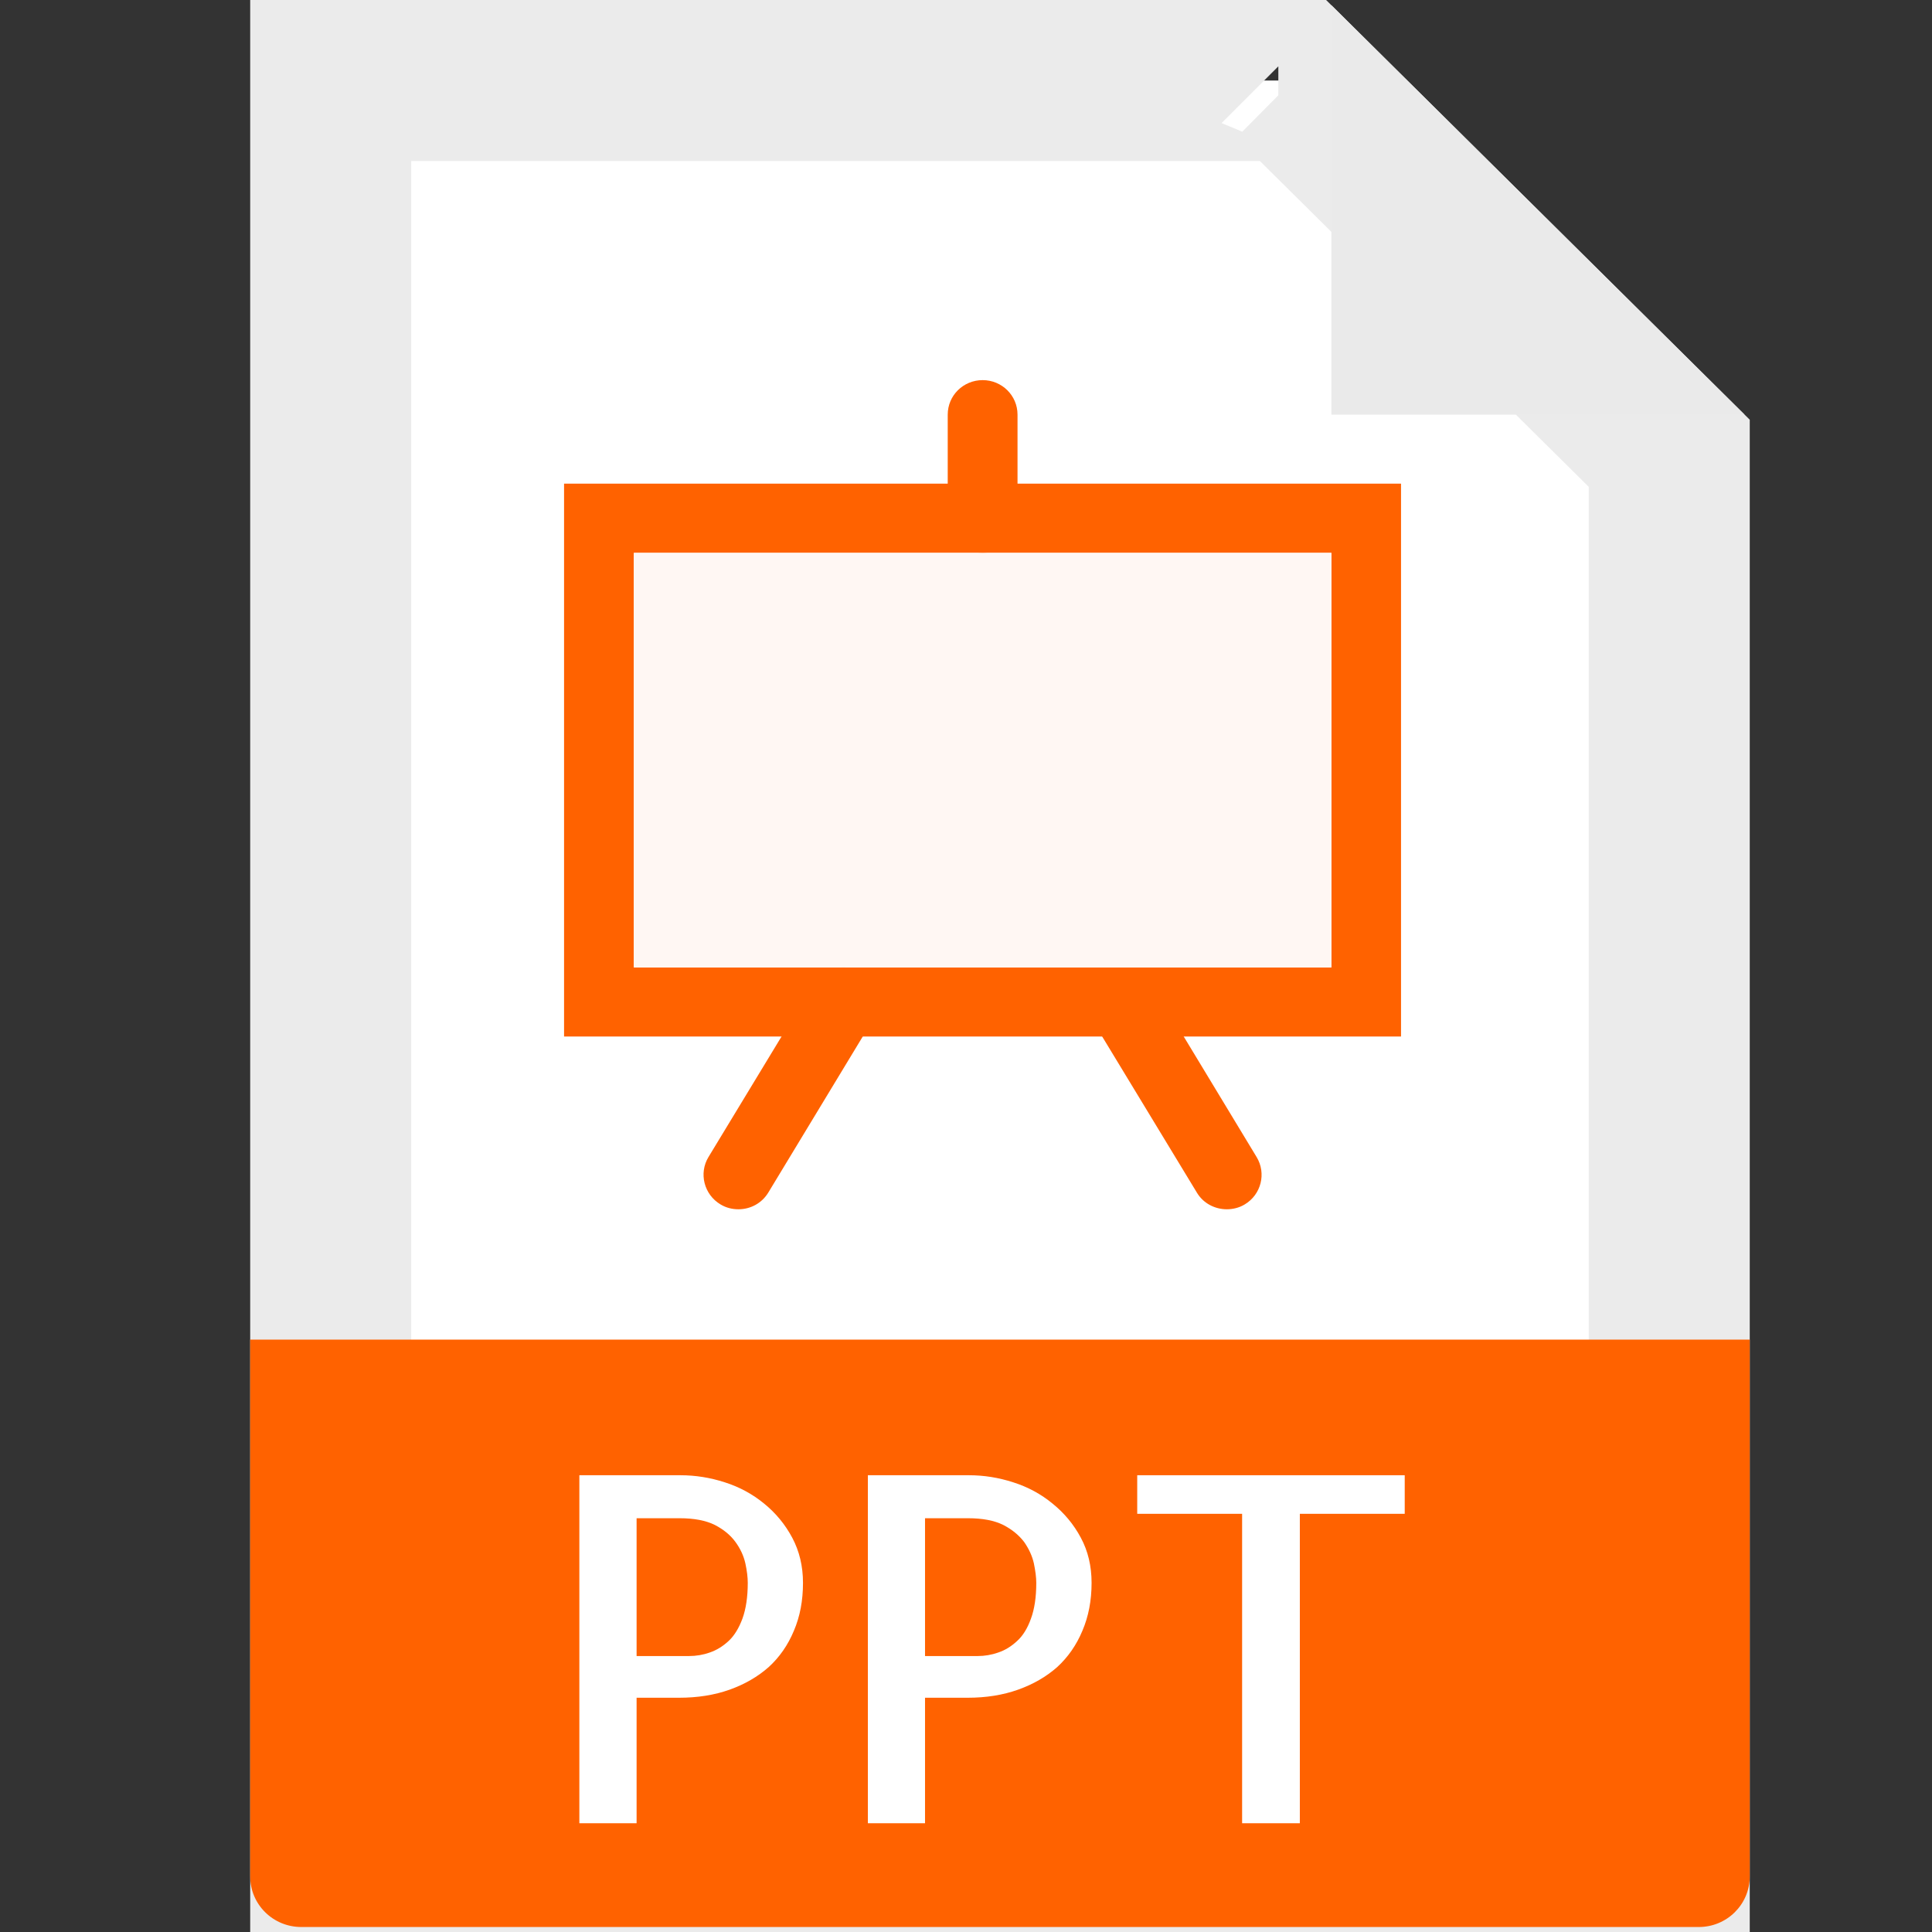<?xml version="1.0" encoding="UTF-8"?>
<svg width="24px" height="24px" viewBox="0 0 24 24" version="1.1" xmlns="http://www.w3.org/2000/svg" xmlns:xlink="http://www.w3.org/1999/xlink">
    <rect x="0" y="0" width="24" height="24" fill="#333333" stroke="none"/>
    <!-- Generator: Sketch 52.1 (67048) - http://www.bohemiancoding.com/sketch -->
    <title>Icons/ic_ppt</title>
    <desc>Created with Sketch.</desc>
    <g id="Icons/ic_ppt" stroke="none" stroke-width="1" fill="none" fill-rule="evenodd">
        <path d="M7.025,18.259 L7.8,18.259 L7.8,22.612 L7.025,22.612 L7.025,18.259 Z M8.71,18.259 L9.89,18.259 L11.052,21.309 L12.226,18.259 L13.395,18.259 L13.395,22.612 L12.657,22.612 L12.657,18.997 L12.645,18.997 L11.323,22.612 L10.782,22.612 L9.46,18.997 L9.447,18.997 L9.447,22.612 L8.71,22.612 L8.71,18.259 Z M18.191,22.293 C17.654,22.58 17.053,22.723 16.389,22.723 C16.053,22.723 15.744,22.669 15.464,22.56 C15.183,22.451 14.941,22.298 14.738,22.099 C14.535,21.9 14.376,21.661 14.262,21.383 C14.147,21.104 14.089,20.794 14.089,20.454 C14.089,20.106 14.147,19.789 14.262,19.504 C14.376,19.219 14.535,18.977 14.738,18.776 C14.941,18.575 15.183,18.42 15.464,18.311 C15.744,18.203 16.053,18.149 16.389,18.149 C16.721,18.149 17.033,18.188 17.324,18.268 C17.615,18.348 17.875,18.491 18.104,18.696 L17.533,19.274 C17.393,19.138 17.224,19.034 17.025,18.96 C16.827,18.886 16.617,18.849 16.395,18.849 C16.17,18.849 15.966,18.889 15.783,18.969 C15.601,19.049 15.444,19.16 15.313,19.301 C15.182,19.443 15.08,19.608 15.009,19.796 C14.937,19.985 14.901,20.188 14.901,20.405 C14.901,20.639 14.937,20.854 15.009,21.051 C15.08,21.247 15.182,21.417 15.313,21.561 C15.444,21.704 15.601,21.817 15.783,21.899 C15.966,21.981 16.17,22.022 16.395,22.022 C16.592,22.022 16.777,22.004 16.952,21.967 C17.126,21.93 17.281,21.872 17.416,21.795 L17.416,20.768 L16.524,20.768 L16.524,20.067 L18.191,20.067 L18.191,22.293 Z" id="IMG" fill="#FFFFFF"></path>
        <g id="Group-9" transform="translate(3.108, 0)">
            <path d="M12.954,1 L1,1 L1,23.036 L17.628,23.036 L17.628,5.631 L12.954,1 Z M12.774,0.822 L12.772,0.82 C12.773,0.82 12.773,0.821 12.774,0.822 Z" id="Fill-1" stroke="#EBEBEB" stroke-width="2" fill="#FFFFFF"></path>
            <polygon id="Clip-7" points="18.628 16.641 0 16.641 0 9.343 18.628 9.343 18.628 16.641"></polygon>
            <path d="M6.065,15.022 C5.989,15.022 5.913,15.004 5.843,14.962 C5.638,14.84 5.57,14.576 5.693,14.373 L6.994,12.227 C7.116,12.023 7.383,11.956 7.588,12.078 C7.793,12.201 7.859,12.463 7.736,12.667 L6.437,14.813 C6.355,14.949 6.213,15.022 6.065,15.022" id="Fill-17" fill="#FF6200"></path>
            <path d="M12.132,15.022 C11.984,15.022 11.84,14.949 11.76,14.815 L10.458,12.669 C10.336,12.465 10.404,12.201 10.609,12.08 C10.814,11.959 11.08,12.023 11.204,12.227 L12.502,14.373 C12.625,14.576 12.559,14.84 12.354,14.962 C12.285,15.004 12.206,15.022 12.132,15.022" id="Fill-18" fill="#FF6200"></path>
            <polygon id="Fill-4" fill="#EAEAEA" points="13.431 0.065 13.431 5.151 18.563 5.151"></polygon>
            <path d="M4.766,12.017 L13.431,12.017 L13.431,6.868 L4.766,6.868 L4.766,12.017 Z M3.899,12.876 L14.296,12.876 L14.296,6.008 L3.899,6.008 L3.899,12.876 Z" id="Fill-15" fill="#FF6200"></path>
            <path d="M9.099,6.868 C8.859,6.868 8.665,6.675 8.665,6.438 L8.665,5.151 C8.665,4.912 8.859,4.722 9.099,4.722 C9.337,4.722 9.532,4.912 9.532,5.151 L9.532,6.438 C9.532,6.675 9.337,6.868 9.099,6.868" id="Fill-19" fill="#FF6200"></path>
            <polygon id="Fill-20" fill="#FFF7F3" points="4.766 12.018 13.431 12.018 13.431 6.868 4.766 6.868"></polygon>
            <path d="M17.995,23.938 L0.635,23.938 C0.283,23.938 0,23.657 0,23.309 L0,16.641 L18.628,16.641 L18.628,23.309 C18.628,23.657 18.345,23.938 17.995,23.938" id="Fill-6" fill="#FF6200"></path>
            <path d="M4.8,18.86 L4.8,20.572 L5.451,20.572 C5.538,20.572 5.625,20.558 5.709,20.528 C5.794,20.499 5.872,20.451 5.944,20.384 C6.014,20.319 6.071,20.225 6.115,20.107 C6.158,19.988 6.181,19.839 6.181,19.663 C6.181,19.594 6.171,19.512 6.151,19.42 C6.13,19.327 6.09,19.24 6.029,19.156 C5.968,19.072 5.883,19.001 5.773,18.944 C5.661,18.888 5.515,18.86 5.333,18.86 L4.8,18.86 Z M4.8,22.649 L4.089,22.649 L4.089,18.326 L5.346,18.326 C5.53,18.326 5.714,18.355 5.896,18.414 C6.078,18.472 6.24,18.56 6.384,18.678 C6.528,18.795 6.645,18.936 6.734,19.103 C6.822,19.269 6.867,19.455 6.867,19.663 C6.867,19.883 6.83,20.08 6.754,20.258 C6.68,20.436 6.575,20.587 6.441,20.709 C6.306,20.828 6.145,20.922 5.955,20.99 C5.766,21.057 5.557,21.09 5.326,21.09 L4.8,21.09 L4.8,22.649 Z" id="Fill-9" fill="#FFFFFF"></path>
            <path d="M8.383,18.86 L8.383,20.572 L9.037,20.572 C9.122,20.572 9.208,20.558 9.293,20.528 C9.38,20.499 9.456,20.451 9.528,20.384 C9.6,20.319 9.657,20.225 9.699,20.107 C9.743,19.988 9.765,19.839 9.765,19.663 C9.765,19.594 9.754,19.512 9.735,19.42 C9.714,19.327 9.673,19.24 9.615,19.156 C9.551,19.072 9.466,19.001 9.356,18.944 C9.244,18.888 9.098,18.86 8.916,18.86 L8.383,18.86 Z M8.383,22.649 L7.673,22.649 L7.673,18.326 L8.929,18.326 C9.115,18.326 9.297,18.355 9.479,18.414 C9.661,18.472 9.824,18.56 9.967,18.678 C10.112,18.795 10.23,18.936 10.319,19.103 C10.408,19.269 10.452,19.455 10.452,19.663 C10.452,19.883 10.414,20.08 10.338,20.258 C10.264,20.436 10.158,20.587 10.025,20.709 C9.89,20.828 9.729,20.922 9.538,20.99 C9.35,21.057 9.141,21.09 8.912,21.09 L8.383,21.09 L8.383,22.649 Z" id="Fill-11" fill="#FFFFFF"></path>
            <polygon id="Fill-13" fill="#FFFFFF" points="14.342 18.326 14.342 18.805 13.039 18.805 13.039 22.649 12.322 22.649 12.322 18.805 11.019 18.805 11.019 18.326"></polygon>
        </g>
    </g>
</svg>
